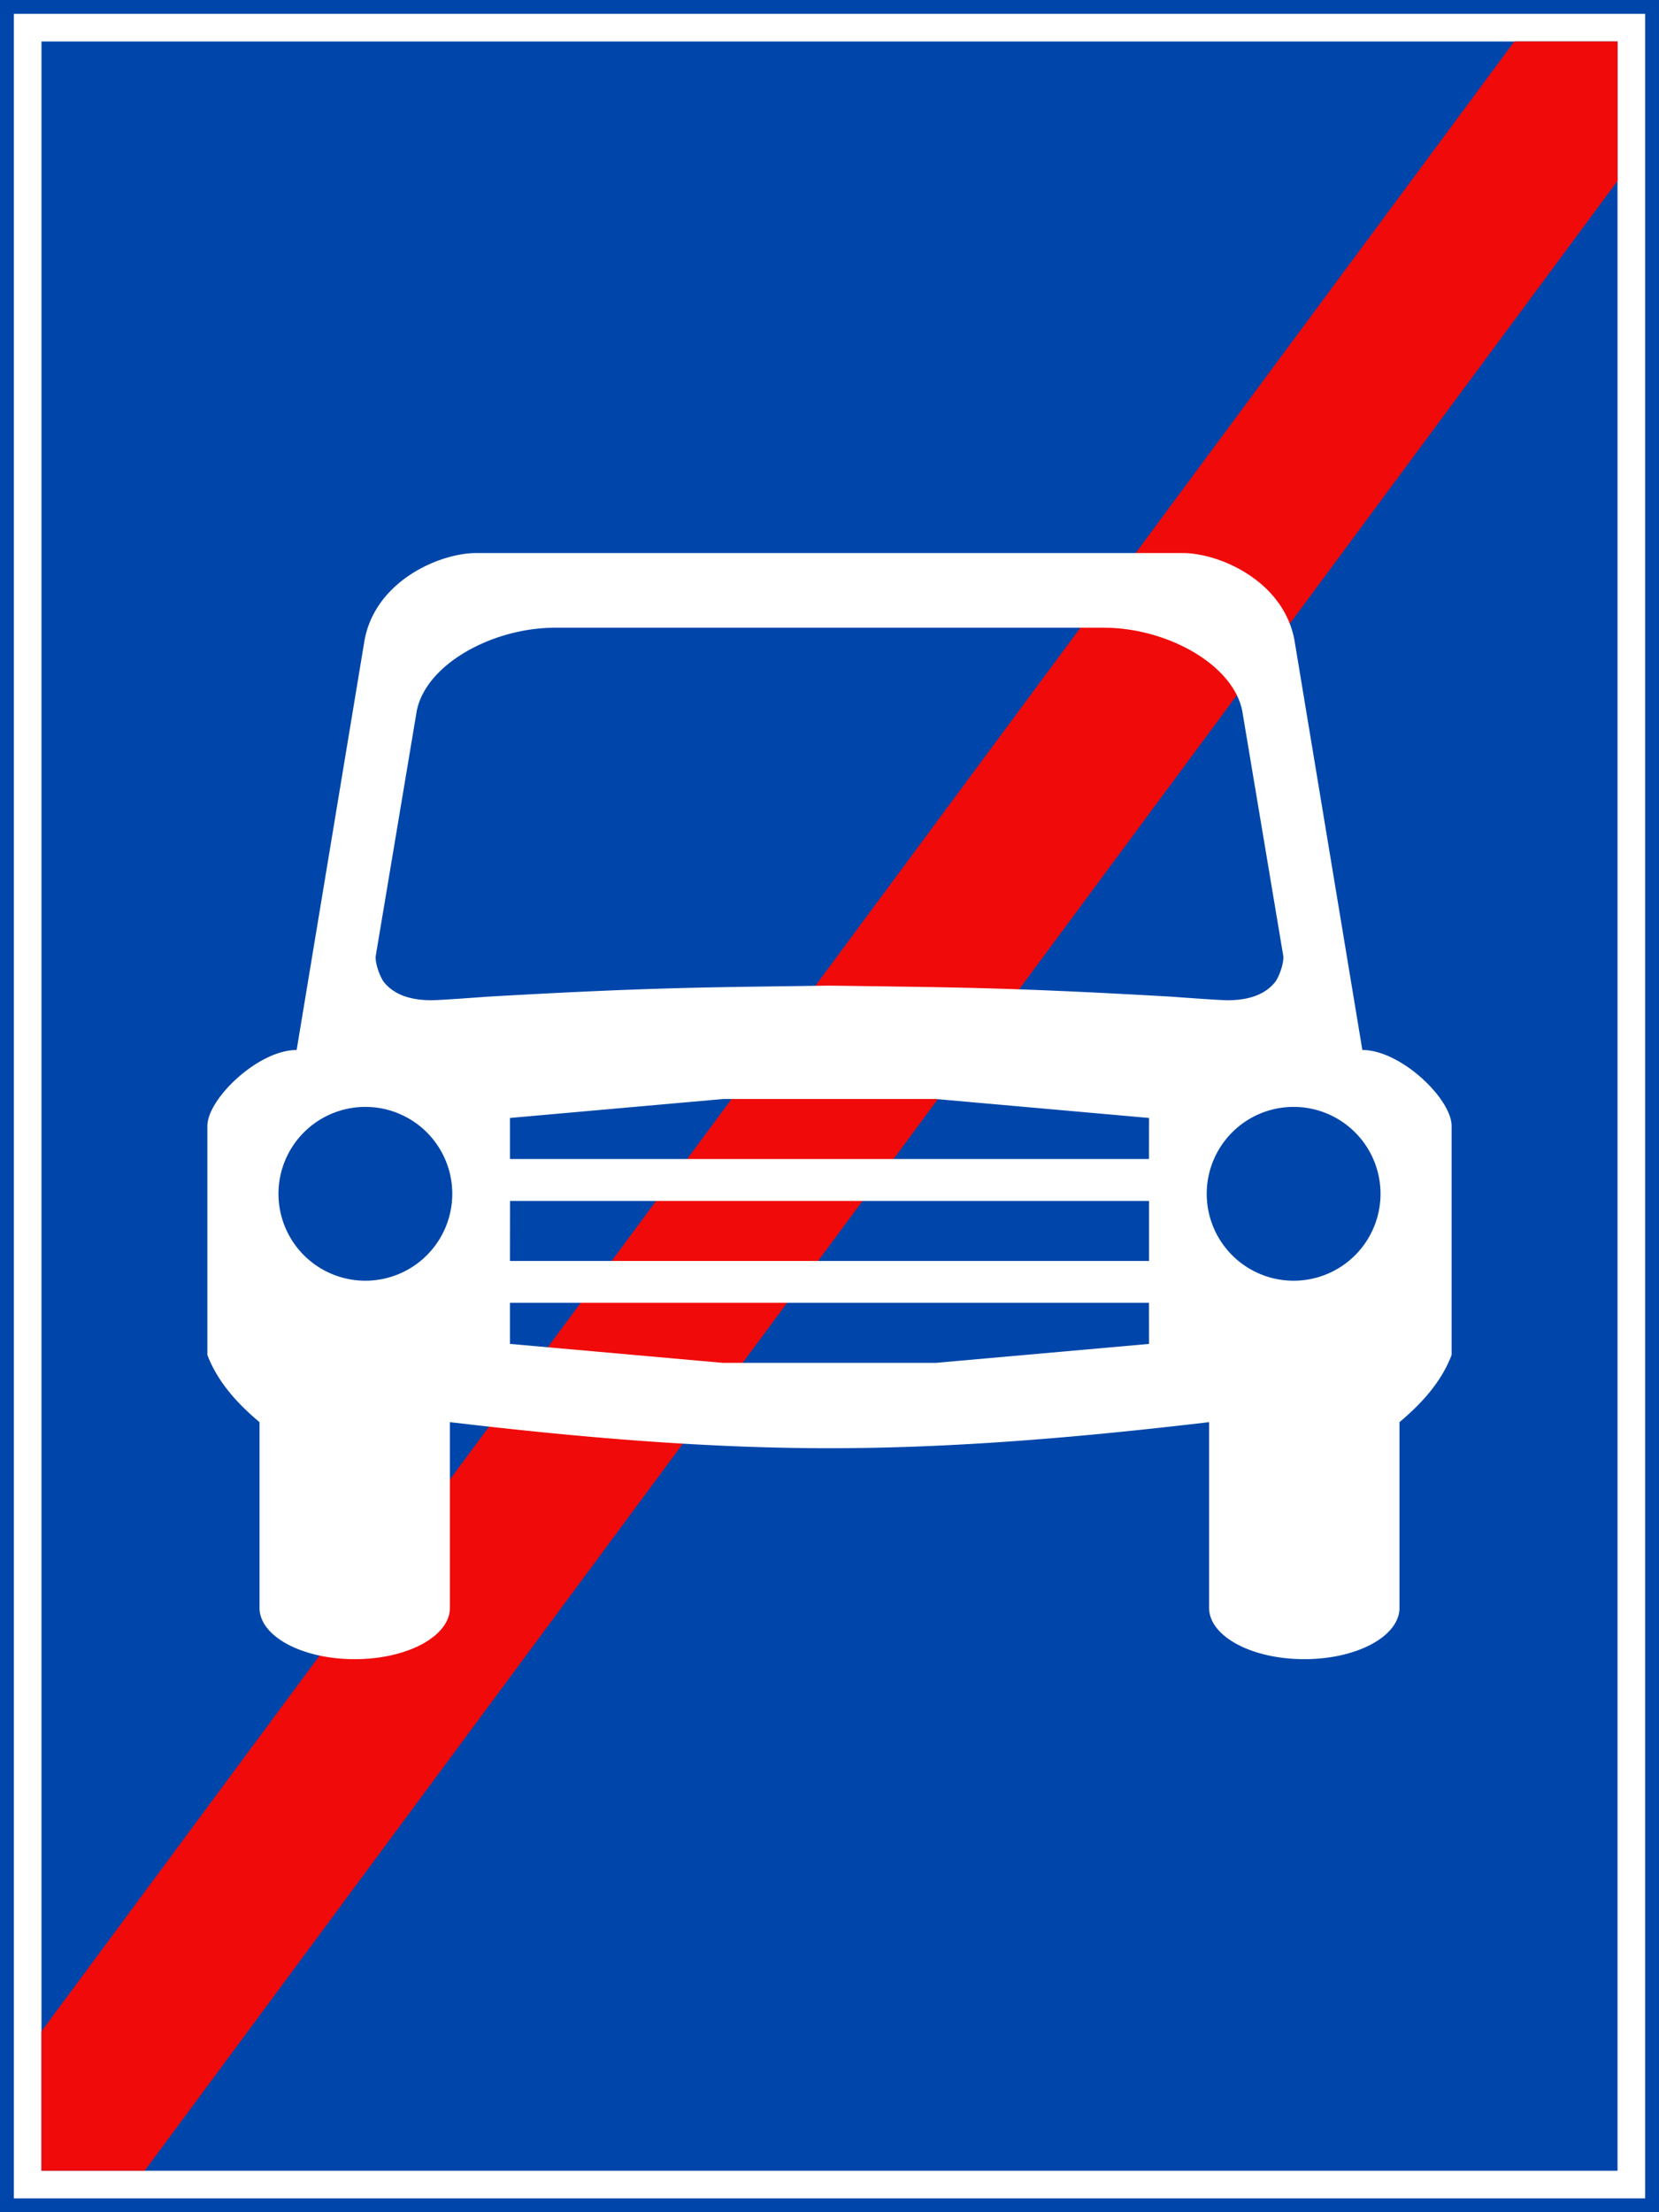 <?xml version="1.0" encoding="UTF-8" standalone="no"?>
<!-- Created with Inkscape (http://www.inkscape.org/) -->

<svg
   width="600mm"
   height="800mm"
   viewBox="0 0 600 800"
   version="1.1"
   id="svg848"
   inkscape:version="1.4 (86a8ad7, 2024-10-11)"
   sodipodi:docname="Vietnam_road_sign_R404a.svg"
   xmlns:inkscape="http://www.inkscape.org/namespaces/inkscape"
   xmlns:sodipodi="http://sodipodi.sourceforge.net/DTD/sodipodi-0.dtd"
   xmlns="http://www.w3.org/2000/svg"
   xmlns:svg="http://www.w3.org/2000/svg"
   xmlns:rdf="http://www.w3.org/1999/02/22-rdf-syntax-ns#"
   xmlns:cc="http://creativecommons.org/ns#"
   xmlns:dc="http://purl.org/dc/elements/1.1/">
  <defs
     id="defs842" />
  <sodipodi:namedview
     id="base"
     pagecolor="#ffffff"
     bordercolor="#666666"
     borderopacity="1.0"
     inkscape:pageopacity="0.0"
     inkscape:pageshadow="2"
     inkscape:zoom="0.17497515"
     inkscape:cx="1531.6461"
     inkscape:cy="1465.9224"
     inkscape:document-units="mm"
     inkscape:current-layer="layer1"
     showgrid="false"
     inkscape:snap-global="false"
     inkscape:window-width="1920"
     inkscape:window-height="991"
     inkscape:window-x="-9"
     inkscape:window-y="-9"
     inkscape:window-maximized="1"
     fit-margin-top="0"
     fit-margin-left="0"
     fit-margin-right="0"
     fit-margin-bottom="0"
     showguides="false"
     inkscape:showpageshadow="2"
     inkscape:pagecheckerboard="0"
     inkscape:deskcolor="#d1d1d1" />
  <g
     inkscape:label="Layer 1"
     inkscape:groupmode="layer"
     id="layer1"
     transform="translate(0,503)">
    <rect
       style="opacity:1;fill:#0046aa;fill-opacity:1;fill-rule:nonzero;stroke:none;stroke-width:2.937;stroke-linecap:butt;stroke-linejoin:miter;stroke-miterlimit:10;stroke-dasharray:none;stroke-opacity:1;paint-order:stroke fill markers"
       id="rect1393"
       width="600"
       height="800"
       x="-5.6843419e-014"
       y="-503" />
    <rect
       y="-498"
       x="5"
       height="790"
       width="590"
       id="rect1395"
       style="opacity:1;fill:#ffffff;fill-opacity:1;fill-rule:nonzero;stroke:none;stroke-width:2.894;stroke-linecap:butt;stroke-linejoin:miter;stroke-miterlimit:10;stroke-dasharray:none;stroke-opacity:1;paint-order:stroke fill markers" />
    <rect
       y="-488"
       x="15"
       height="770"
       width="570"
       id="rect1406"
       style="opacity:1;fill:#0046aa;fill-opacity:1;fill-rule:nonzero;stroke:none;stroke-width:2.808;stroke-linecap:butt;stroke-linejoin:miter;stroke-miterlimit:10;stroke-dasharray:none;stroke-opacity:1;paint-order:stroke fill markers" />
    <path
       cx="150"
       cy="147"
       r="150"
       id="path8376"
       style="opacity:1;fill:#d35f5f;fill-opacity:1;fill-rule:nonzero;stroke:none;stroke-width:3.923;stroke-linecap:butt;stroke-linejoin:miter;stroke-miterlimit:4;stroke-dasharray:none;stroke-opacity:1;paint-order:stroke fill markers"
       d=""
       inkscape:connector-curvature="0" />
    <g
       transform="matrix(1,0,0,1,-290.778,824.333)"
       id="g924"
       style="font-style:normal;font-variant:normal;font-weight:bold;font-stretch:normal;font-size:159.076px;line-height:0;font-family:Giaothong2;-inkscape-font-specification:'Giaothong2 Bold';letter-spacing:0px;word-spacing:0px;fill:#000000;fill-opacity:1;stroke:none;stroke-width:0.829"
       aria-label="TRẠM">
      <g
         id="g922"
         style="font-style:normal;font-variant:normal;font-weight:bold;font-stretch:normal;font-size:161.347px;line-height:0;font-family:Giaothong2;-inkscape-font-specification:'Giaothong2 Bold';letter-spacing:3.356px;word-spacing:0px;fill:#000000;fill-opacity:1;stroke:none;stroke-width:0.696"
         aria-label="TRẠM" />
    </g>
    <path
       style="display:inline;fill:#f00a0a;fill-opacity:1;fill-rule:nonzero;stroke:none;stroke-width:3.97;stroke-linecap:butt;stroke-linejoin:miter;stroke-miterlimit:3.864;stroke-dasharray:none;stroke-opacity:1;paint-order:stroke fill markers"
       d="M 547.674,-488 H 585 v 50.421 L 52.326,282 15,282 l 3e-4,-50.421 z"
       id="rect7522"
       inkscape:connector-curvature="0"
       sodipodi:nodetypes="ccccccc"
       transform="translate(0)" />
    <path
       style="opacity:1;fill:#ffffff;fill-opacity:1;fill-rule:nonzero;stroke:none;stroke-width:205.316;stroke-linecap:round;stroke-linejoin:round;stroke-miterlimit:4;stroke-dasharray:none;stroke-opacity:1;paint-order:stroke fill markers"
       d="m 172.143,-303 c -13.175,0.053 -36.256,9.996 -40.285,31.428 L 107.286,-123.286 C 93.354,-123.301 75.052,-105.632 75,-95.857 v 82.857 C 78.853,-2.951 86.149,4.82 93.858,11.286 V 78.428 C 93.858,88.717 109.212,97 128.286,97 c 19.073,0 34.428,-8.283 34.428,-18.572 V 11.286 c 46.802,5.541 92.73,9.446 137.286,9.429 44.556,0.018 90.484,-3.888 137.286,-9.429 V 78.428 C 437.286,88.717 452.641,97 471.714,97 490.788,97 506.142,88.717 506.142,78.428 V 11.286 c 7.708,-6.465 15.004,-14.236 18.857,-24.286 v -82.857 c -0.053,-9.775 -18.354,-27.444 -32.285,-27.428 L 468.143,-271.572 C 464.114,-293.004 441.032,-302.947 427.857,-303 Z m 28.622,26.999 h 99.235 99.235 c 22.514,0.015 46.558,13.043 50.029,30 l 14.828,88.572 c 0.342,2.199 -1.096,6.742 -2.714,9.286 -3.289,4.368 -9.011,6.865 -17.429,6.857 -3.229,0 -20.285,-1.286 -20.285,-1.286 -61.111,-3.5 -80.08,-3.357 -123.664,-4 -43.584,0.643 -62.552,0.5 -123.663,4 0,0 -17.057,1.286 -20.286,1.286 -8.418,0.007 -14.14,-2.489 -17.429,-6.857 -1.618,-2.543 -3.055,-7.087 -2.714,-9.286 l 14.828,-88.572 c 3.471,-16.957 27.515,-29.985 50.029,-30 z m 60.806,170.429 h 76.858 l 77.143,6.857 -0.028,14.857 H 184.429 v -14.857 z m -129.428,2.857 a 31.429,31.429 0 0 1 31.428,31.429 31.429,31.429 0 0 1 -31.428,31.428 31.429,31.429 0 0 1 -31.429,-31.428 31.429,31.429 0 0 1 31.429,-31.429 z m 335.714,0 a 31.429,31.429 0 0 1 31.428,31.429 31.429,31.429 0 0 1 -31.428,31.428 31.429,31.429 0 0 1 -31.429,-31.428 31.429,31.429 0 0 1 31.429,-31.429 z m -283.4,34 h 231.114 v 21.714 h -231.143 z m -0.029,36.857 h 231.115 l 0.028,14.857 -77.143,6.857 h -76.858 l -77.143,-6.857 z"
       id="rect10823"
       inkscape:connector-curvature="0" />
  </g>
</svg>
